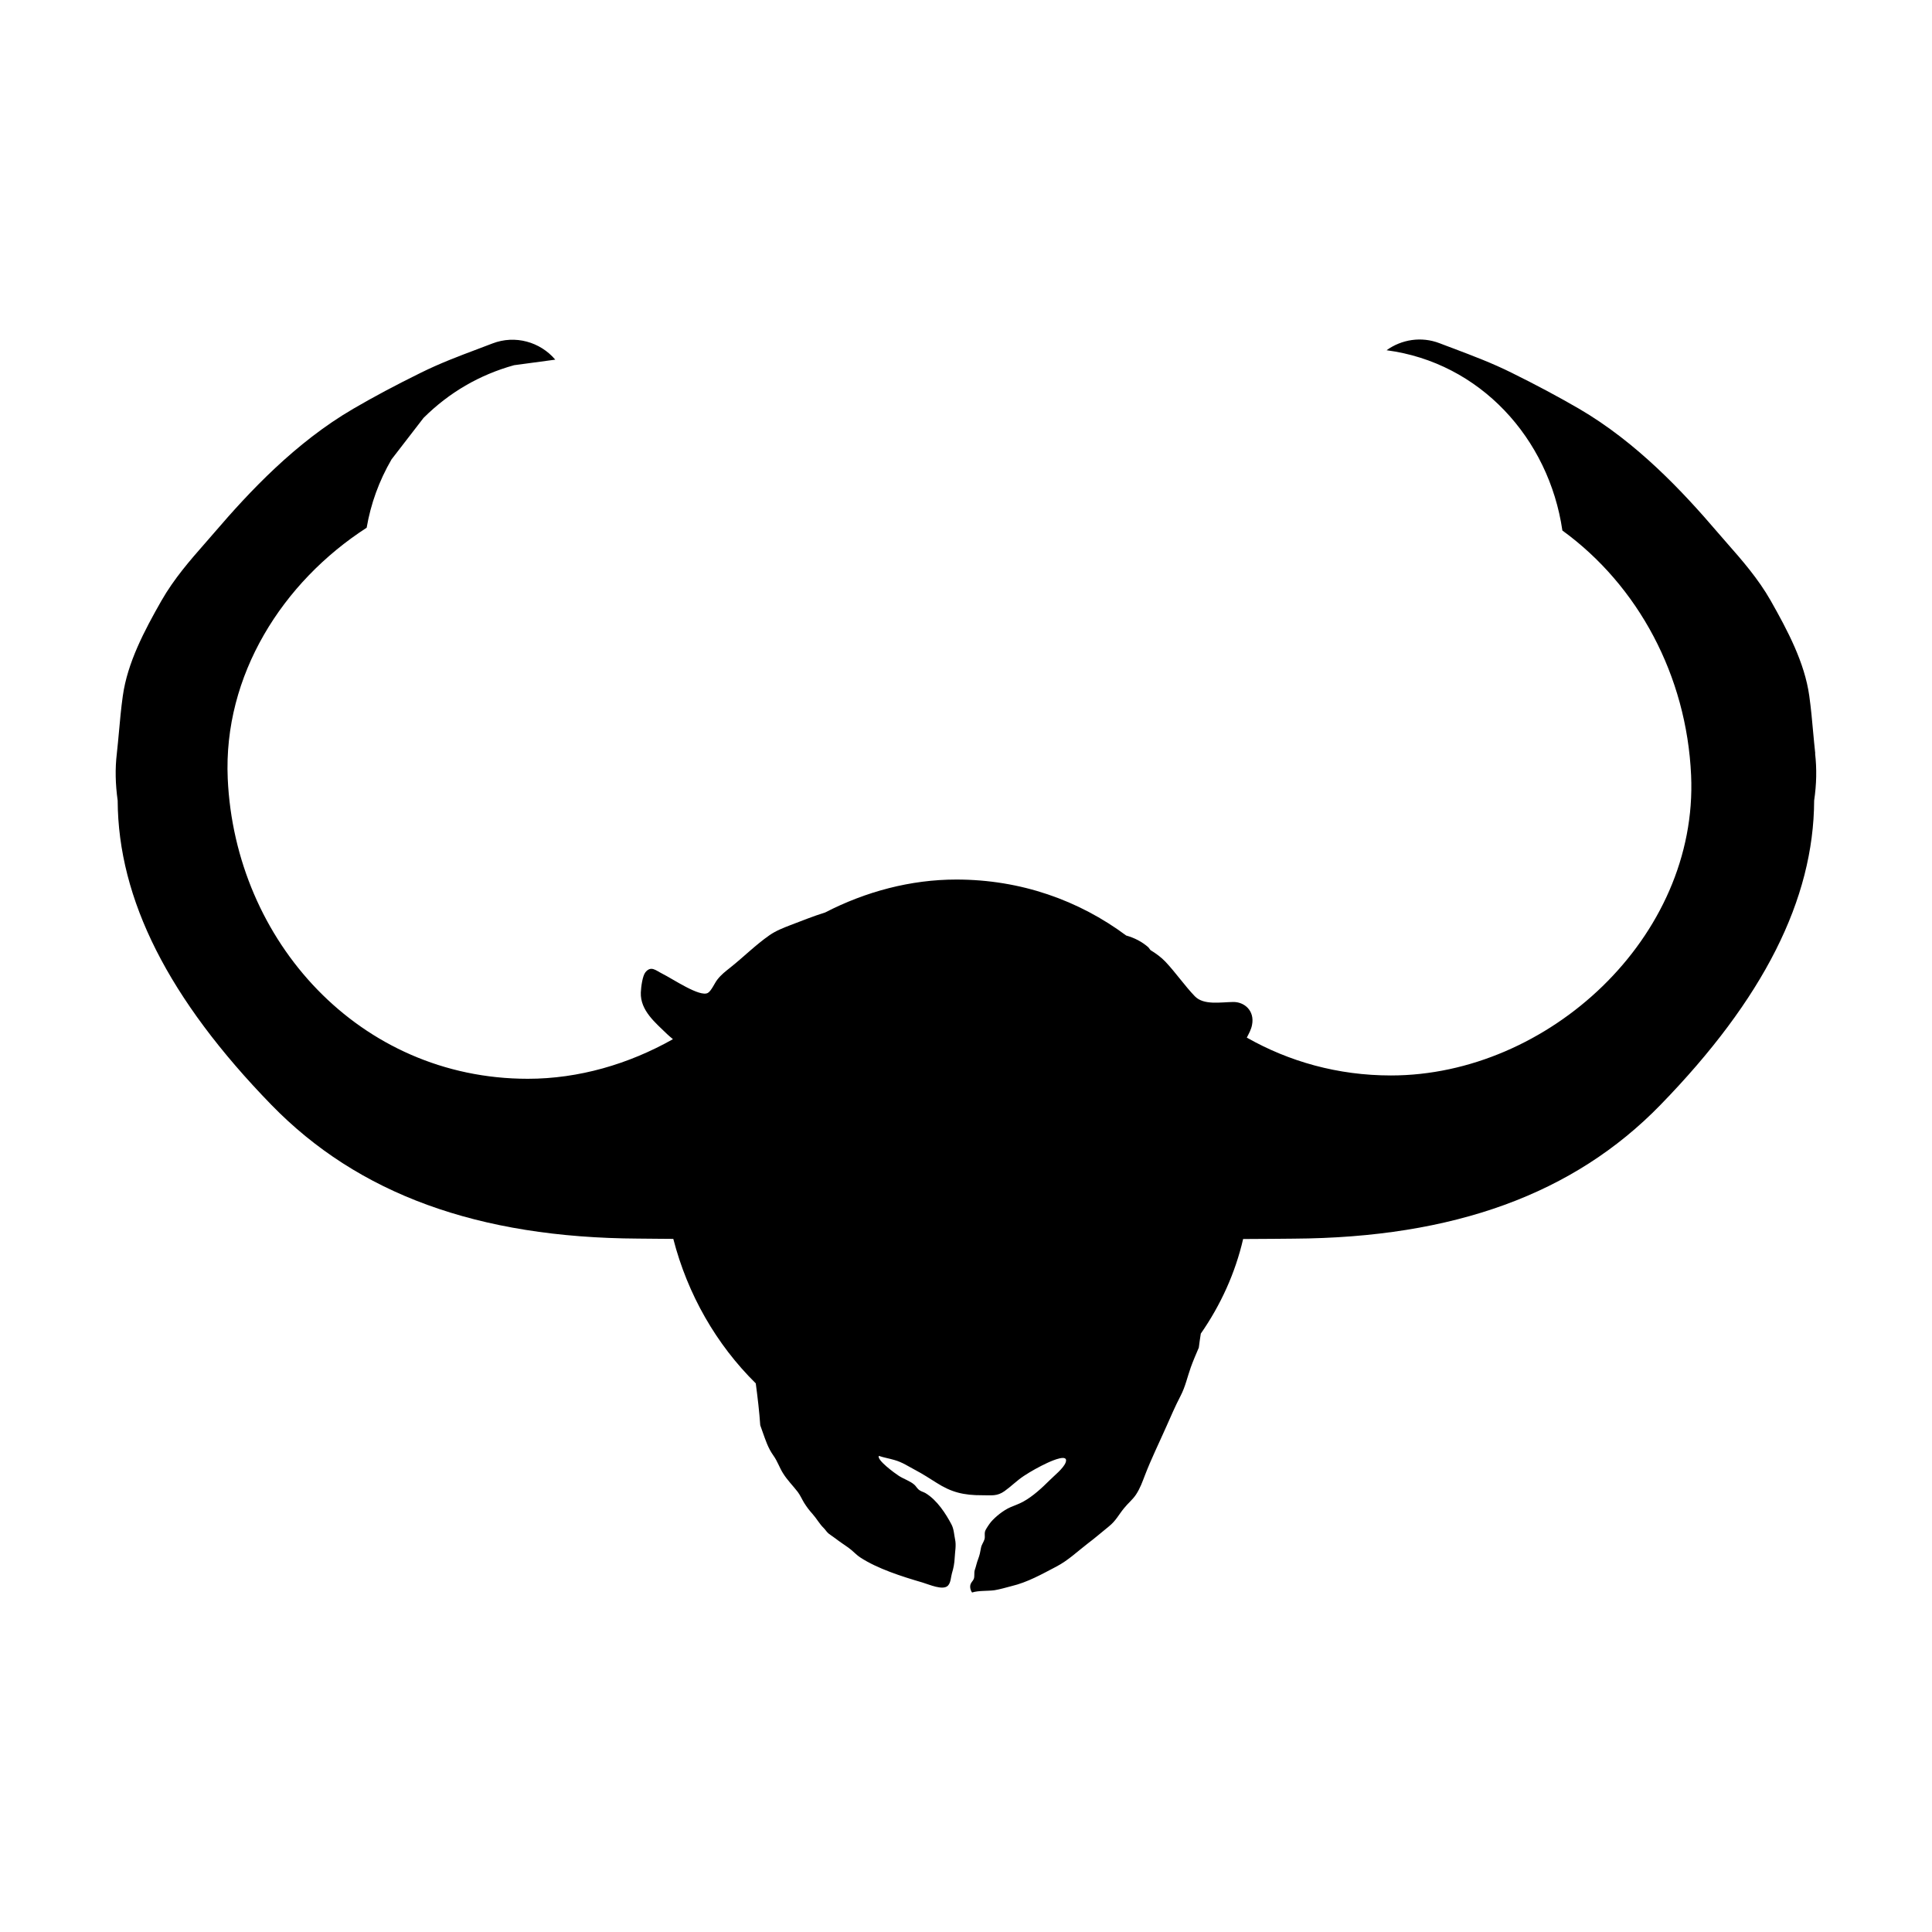 <!-- Generated by IcoMoon.io -->
<svg version="1.1" xmlns="http://www.w3.org/2000/svg" width="32" height="32" viewBox="0 0 32 32">
<title>corsairs</title>
<path d="M30.066 12.478c-0.013-0.118-0.024-0.238-0.035-0.356-0.017-0.192-0.035-0.39-0.064-0.598-0.077-0.551-0.359-1.081-0.639-1.576-0.207-0.364-0.48-0.675-0.72-0.948-0.056-0.064-0.112-0.128-0.167-0.192v0c-0.561-0.656-1.329-1.481-2.294-2.042-0.335-0.194-0.697-0.388-1.108-0.591-0.327-0.163-0.644-0.281-0.951-0.398-0.081-0.031-0.163-0.060-0.244-0.092-0.303-0.117-0.631-0.062-0.878 0.116 1.547 0.204 2.689 1.459 2.912 2.986 1.253 0.91 2.058 2.403 2.132 4.054 0.12 2.685-2.371 4.972-4.971 4.972-0.882 0-1.69-0.231-2.388-0.627 0.035-0.068 0.073-0.135 0.087-0.212 0.045-0.233-0.126-0.381-0.314-0.378-0.211 0.003-0.487 0.056-0.633-0.094-0.167-0.173-0.315-0.389-0.486-0.571-0.070-0.074-0.157-0.138-0.249-0.194-0.012-0.016-0.023-0.031-0.035-0.046-0.106-0.094-0.233-0.158-0.368-0.196-0.78-0.58-1.742-0.927-2.814-0.927-0.755 0-1.5 0.199-2.173 0.546-0.195 0.060-0.391 0.14-0.574 0.209-0.121 0.047-0.239 0.092-0.348 0.168-0.233 0.163-0.426 0.358-0.647 0.534-0.085 0.068-0.149 0.115-0.216 0.201-0.045 0.057-0.099 0.187-0.157 0.22-0.133 0.074-0.576-0.23-0.757-0.32-0.106-0.053-0.184-0.136-0.277-0.022-0.048 0.060-0.072 0.239-0.076 0.335-0.011 0.301 0.248 0.505 0.433 0.687 0.025 0.025 0.062 0.054 0.099 0.086-0.733 0.414-1.562 0.656-2.403 0.656-2.787 0-4.85-2.278-4.971-4.972-0.076-1.709 0.906-3.255 2.301-4.155 0.068-0.396 0.204-0.774 0.412-1.132 0.176-0.23 0.354-0.459 0.53-0.687 0.424-0.421 0.924-0.713 1.499-0.873 0.227-0.031 0.455-0.062 0.683-0.092-0.25-0.295-0.665-0.413-1.041-0.268-0.082 0.031-0.163 0.062-0.245 0.093-0.306 0.115-0.623 0.234-0.949 0.396-0.412 0.203-0.774 0.396-1.108 0.591-0.966 0.562-1.733 1.387-2.295 2.042v0c-0.054 0.064-0.11 0.128-0.167 0.192-0.24 0.273-0.512 0.585-0.719 0.948-0.282 0.495-0.562 1.025-0.639 1.576-0.029 0.208-0.047 0.406-0.064 0.598-0.011 0.118-0.022 0.238-0.035 0.356-0.030 0.254-0.024 0.504 0.014 0.779 0.008 1.637 0.841 3.287 2.546 5.040 1.436 1.476 3.423 2.201 6.076 2.215 0.106 0.001 0.215 0.002 0.327 0.003 0.081 0.001 0.169 0.001 0.254 0.002 0.237 0.92 0.713 1.749 1.366 2.393 0.031 0.237 0.059 0.469 0.074 0.693 0.013 0.035 0.024 0.070 0.037 0.105 0.053 0.146 0.089 0.268 0.182 0.399 0.068 0.095 0.099 0.199 0.161 0.296 0.070 0.112 0.162 0.202 0.242 0.306 0.040 0.053 0.073 0.128 0.105 0.18 0.045 0.071 0.082 0.12 0.14 0.185 0.071 0.080 0.112 0.162 0.185 0.233 0.033 0.033 0.043 0.059 0.082 0.092 0.035 0.028 0.076 0.052 0.112 0.080 0.068 0.053 0.143 0.102 0.214 0.152 0.078 0.056 0.121 0.112 0.198 0.163 0.283 0.185 0.682 0.313 1.028 0.414 0.112 0.033 0.344 0.139 0.425 0.050 0.047-0.052 0.046-0.141 0.064-0.202 0.027-0.089 0.041-0.163 0.046-0.26 0.004-0.098 0.028-0.203 0.006-0.302-0.017-0.081-0.019-0.174-0.062-0.252-0.088-0.166-0.233-0.398-0.429-0.515-0.028-0.016-0.063-0.025-0.090-0.042-0.051-0.031-0.059-0.068-0.098-0.1-0.065-0.057-0.175-0.093-0.252-0.143-0.064-0.041-0.372-0.265-0.331-0.331 0.078 0.028 0.175 0.043 0.26 0.069 0.127 0.036 0.228 0.104 0.337 0.162 0.13 0.068 0.245 0.144 0.36 0.216 0.242 0.154 0.444 0.207 0.759 0.205 0.152 0 0.243 0.019 0.366-0.069 0.112-0.080 0.204-0.175 0.321-0.252s0.256-0.154 0.385-0.214c0.093-0.043 0.359-0.158 0.306-0.009-0.036 0.099-0.192 0.221-0.267 0.297-0.126 0.125-0.273 0.263-0.438 0.354-0.064 0.035-0.136 0.060-0.207 0.090-0.122 0.052-0.257 0.164-0.326 0.246-0.028 0.034-0.070 0.097-0.089 0.134-0.027 0.053-0.002 0.104-0.019 0.156s-0.048 0.086-0.057 0.14c-0.012 0.070-0.022 0.118-0.046 0.182-0.024 0.059-0.035 0.123-0.057 0.185-0.015 0.046 0.002 0.106-0.018 0.15-0.016 0.034-0.037 0.046-0.051 0.083-0.015 0.043-0.004 0.1 0.025 0.138 0.106-0.035 0.257-0.022 0.372-0.038 0.095-0.016 0.184-0.043 0.277-0.067 0.273-0.065 0.506-0.199 0.748-0.325 0.196-0.103 0.347-0.25 0.519-0.382 0.12-0.090 0.232-0.188 0.35-0.283s0.161-0.193 0.252-0.303c0.063-0.079 0.14-0.139 0.196-0.223 0.071-0.107 0.107-0.214 0.151-0.327 0.1-0.26 0.232-0.53 0.354-0.805 0.074-0.167 0.145-0.333 0.234-0.504 0.081-0.157 0.111-0.309 0.169-0.472 0.039-0.109 0.086-0.217 0.133-0.327 0.010-0.076 0.020-0.154 0.033-0.232 0.329-0.473 0.571-1.004 0.701-1.567h0.004c0.174 0 0.343-0.002 0.506-0.003 0.111-0.001 0.221-0.002 0.327-0.003 2.651-0.016 4.64-0.739 6.075-2.215 1.706-1.753 2.539-3.403 2.546-5.041 0.040-0.274 0.045-0.524 0.016-0.778z"></path>
</svg>

